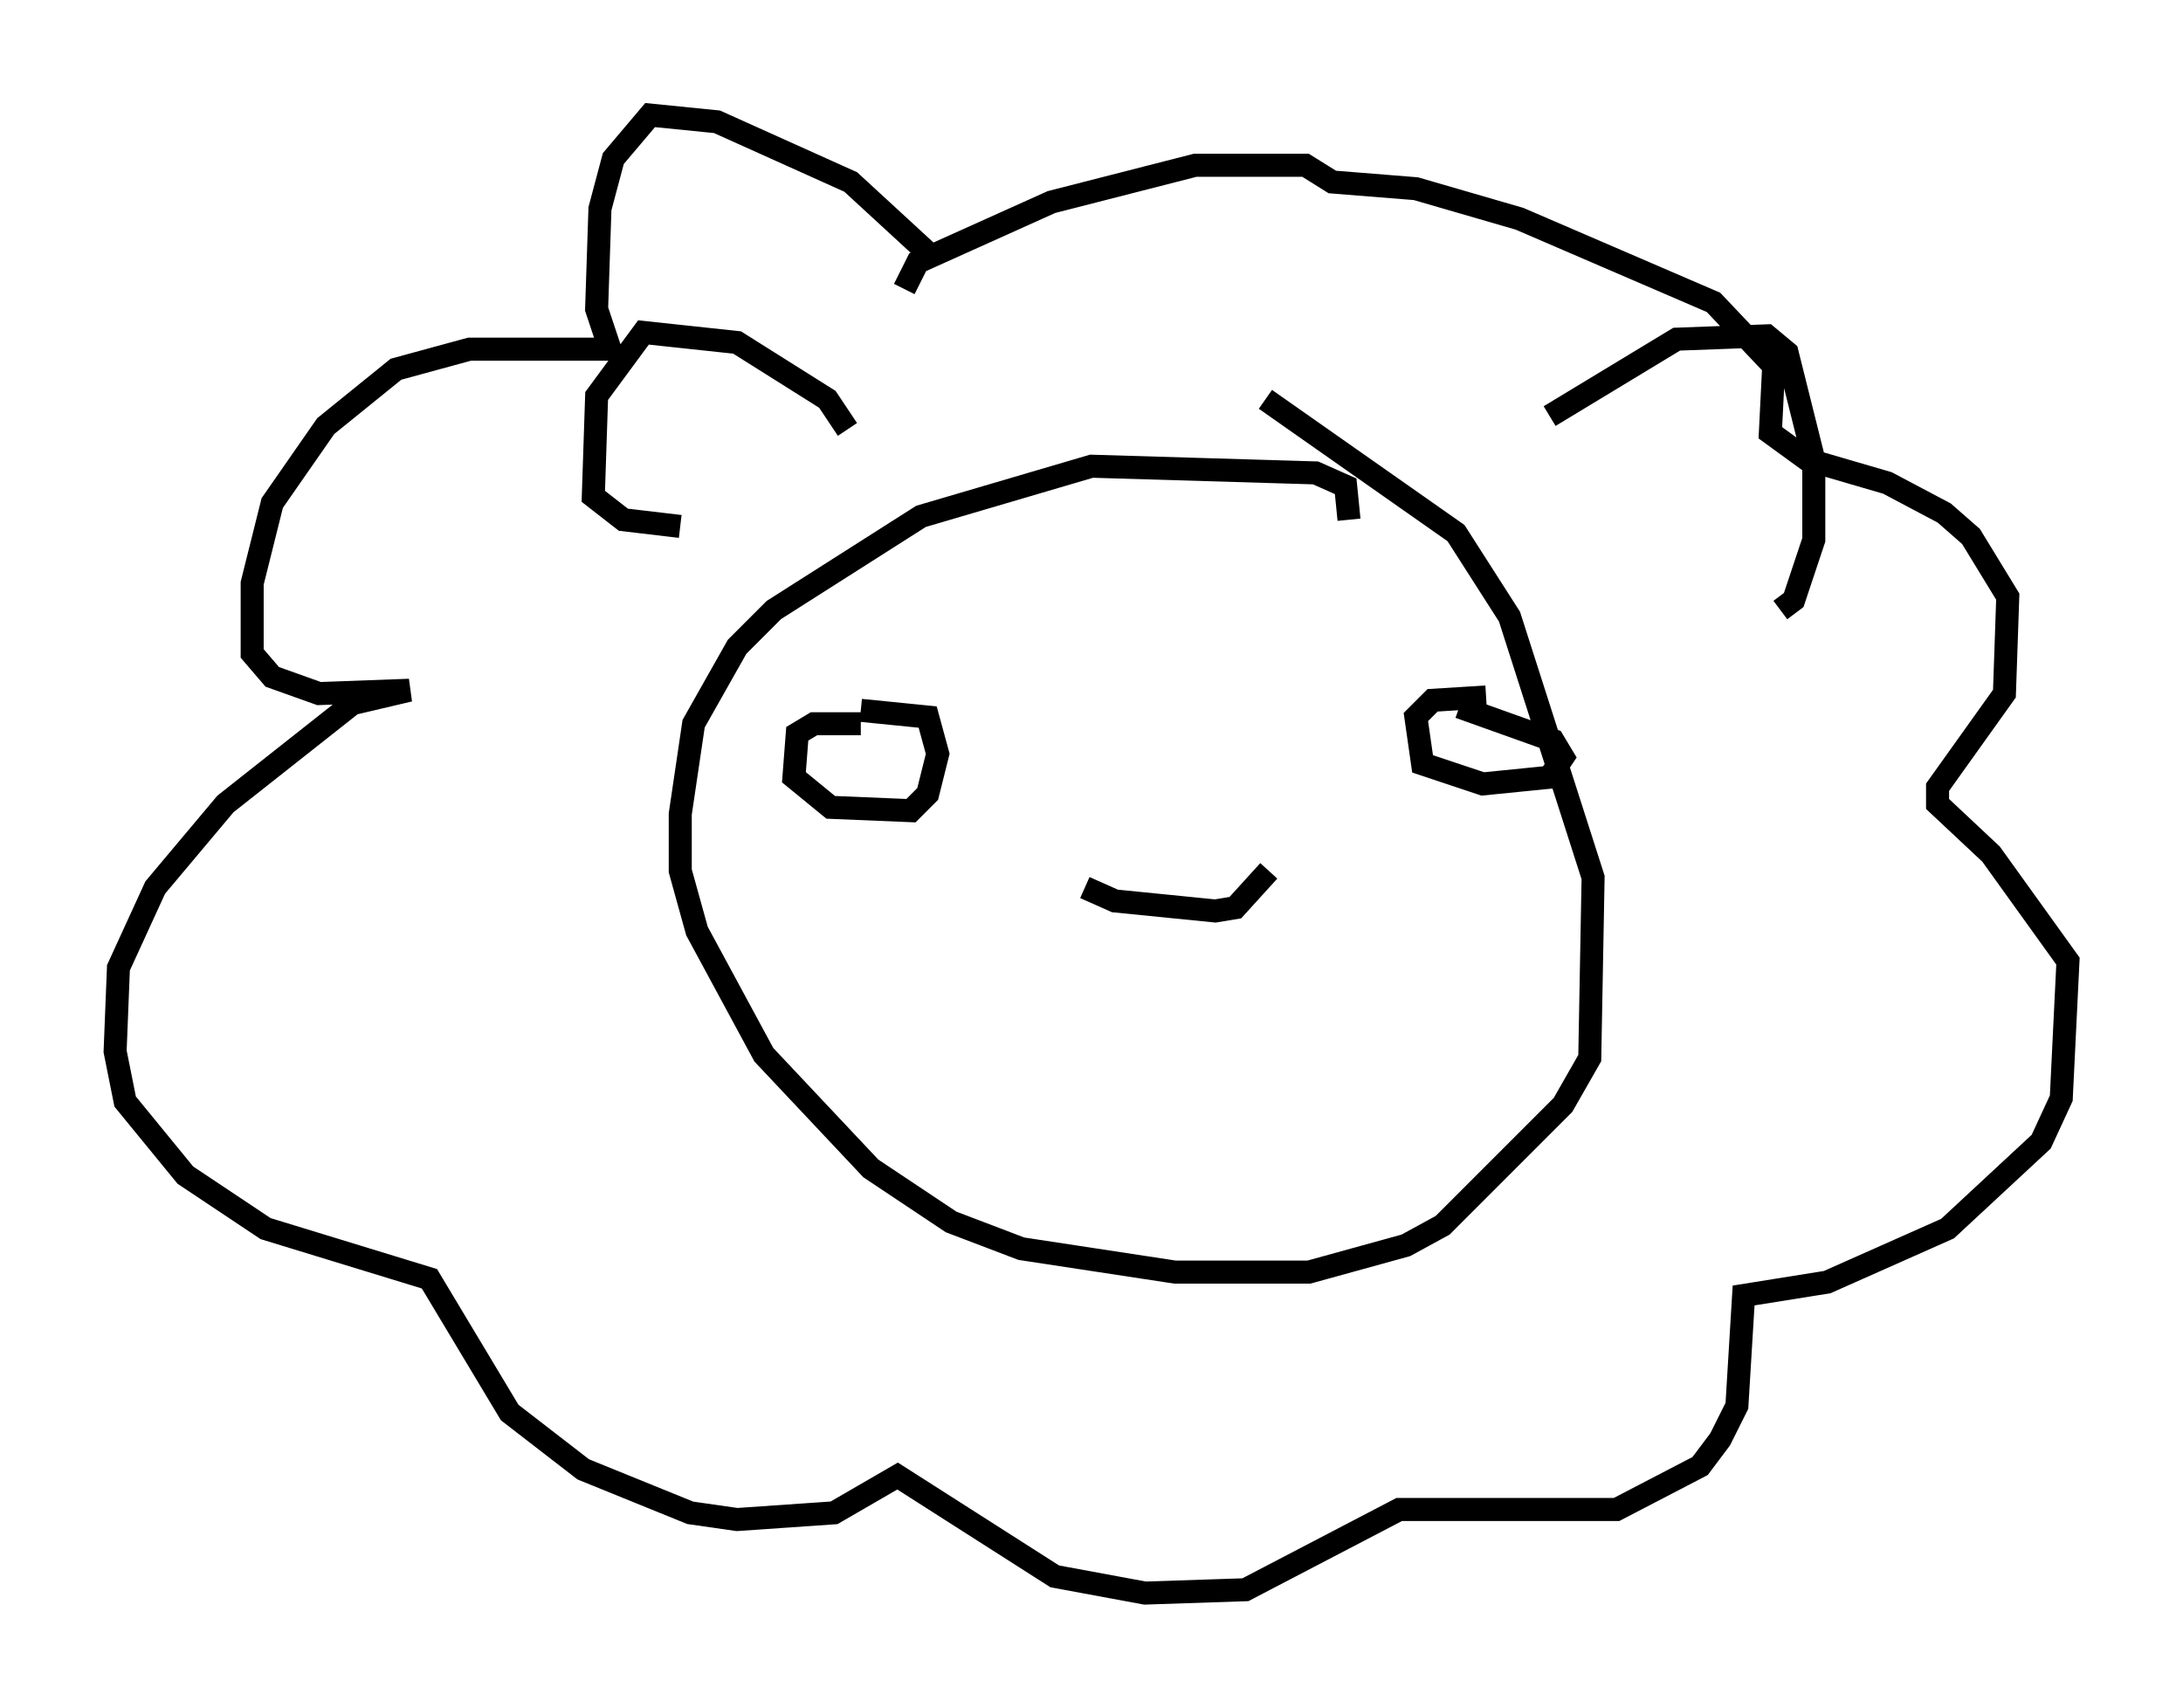 <?xml version="1.0" encoding="utf-8" ?>
<svg baseProfile="full" height="74.201" version="1.1" width="94.827" xmlns="http://www.w3.org/2000/svg" xmlns:ev="http://www.w3.org/2001/xml-events" xmlns:xlink="http://www.w3.org/1999/xlink"><defs /><rect fill="white" height="74.201" width="94.827" x="0" y="0" /><path d="M41.603, 13.57 m-1.017, -2.324 l-3.631, -3.341 -5.81, -2.615 l-2.905, -0.291 -1.598, 1.888 l-0.581, 2.179 -0.145, 4.358 l0.581, 1.743 -6.101, 0.0 l-3.196, 0.872 -3.05, 2.469 l-2.324, 3.341 -0.872, 3.486 l0.0, 3.05 0.872, 1.017 l2.034, 0.726 3.922, -0.145 l-2.469, 0.581 -5.52, 4.358 l-3.05, 3.631 -1.598, 3.486 l-0.145, 3.631 0.436, 2.179 l2.615, 3.196 3.486, 2.324 l7.117, 2.179 3.486, 5.81 l3.196, 2.469 4.648, 1.888 l2.034, 0.291 4.212, -0.291 l2.76, -1.598 6.827, 4.358 l3.922, 0.726 4.358, -0.145 l6.682, -3.486 9.441, 0.0 l3.631, -1.888 0.872, -1.162 l0.726, -1.453 0.291, -4.793 l3.631, -0.581 5.229, -2.324 l4.067, -3.777 0.872, -1.888 l0.291, -5.955 -3.341, -4.648 l-2.324, -2.179 0.0, -0.726 l2.905, -4.067 0.145, -4.212 l-1.598, -2.615 -1.162, -1.017 l-2.469, -1.307 -3.486, -1.017 l-1.598, -1.162 0.145, -2.905 l-2.615, -2.76 -8.425, -3.631 l-4.503, -1.307 -3.631, -0.291 l-1.162, -0.726 -4.793, 0.0 l-6.246, 1.598 -5.81, 2.615 l-0.581, 1.162 m19.318, 10.022 l-0.145, -1.453 -1.307, -0.581 l-9.732, -0.291 -7.408, 2.179 l-6.391, 4.067 -1.598, 1.598 l-1.888, 3.341 -0.581, 3.922 l0.0, 2.469 0.726, 2.615 l2.905, 5.374 4.648, 4.939 l3.486, 2.324 3.05, 1.162 l6.682, 1.017 5.81, 0.0 l4.212, -1.162 1.598, -0.872 l5.229, -5.229 1.162, -2.034 l0.145, -7.844 -3.631, -11.33 l-2.324, -3.631 -8.279, -5.81 m-18.156, 1.307 l-0.872, -1.307 -3.922, -2.469 l-4.067, -0.436 -2.034, 2.76 l-0.145, 4.358 1.307, 1.017 l2.469, 0.291 m37.765, -4.793 l5.52, -3.341 3.922, -0.145 l0.872, 0.726 1.162, 4.648 l0.0, 3.486 -0.872, 2.615 l-0.581, 0.436 m-39.944, 4.939 l-2.034, 0.0 -0.726, 0.436 l-0.145, 1.888 1.598, 1.307 l3.486, 0.145 0.726, -0.726 l0.436, -1.743 -0.436, -1.598 l-2.905, -0.291 m27.162, -0.581 l-2.324, 0.145 -0.726, 0.726 l0.291, 2.034 2.615, 0.872 l2.905, -0.291 0.581, -0.872 l-0.436, -0.726 -4.067, -1.453 m-16.268, 7.844 l1.307, 0.581 4.358, 0.436 l0.872, -0.145 1.453, -1.598 m-2.469, 1.598 " fill="none" stroke="black" stroke-width="1" /></svg>